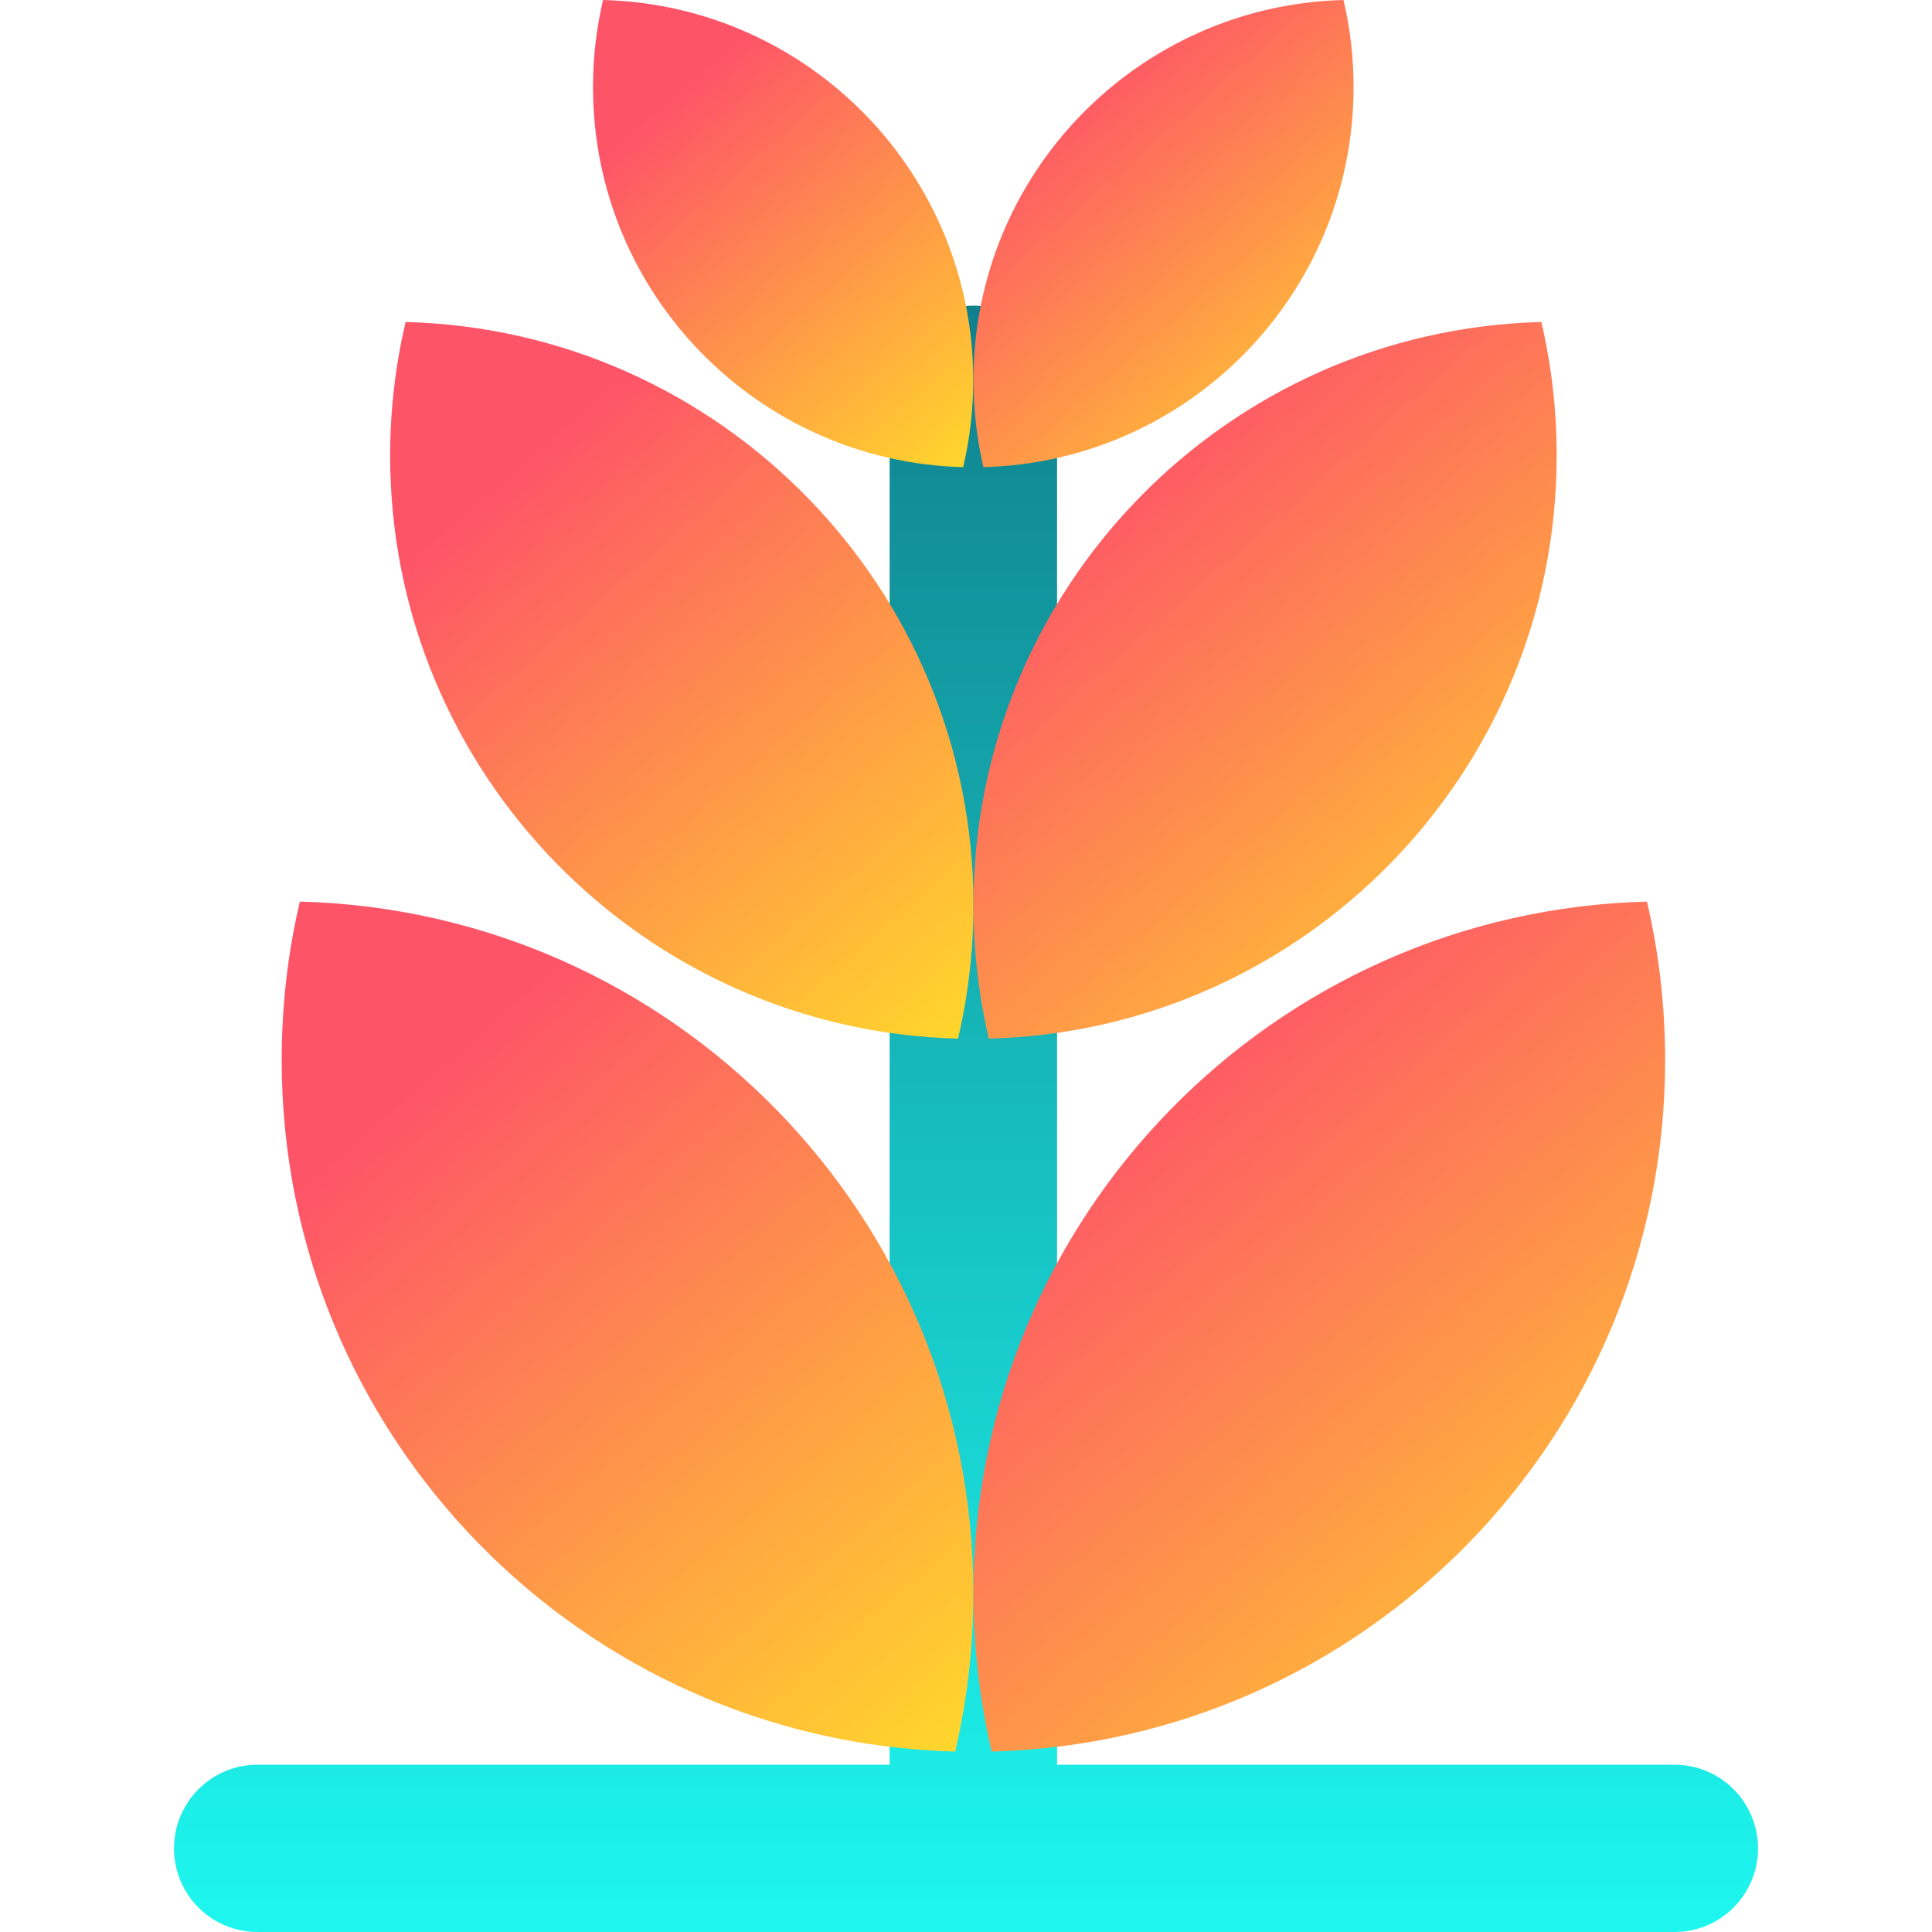 <svg width="15" height="15" viewBox="0 0 15 15" fill="none" xmlns="http://www.w3.org/2000/svg">
<g clip-path="url(#clip0_20007_72079)">
<path fill-rule="evenodd" clip-rule="evenodd" d="M7.557 2.373C7.916 2.373 8.207 2.664 8.207 3.023V13.701H13C13.359 13.701 13.649 13.992 13.649 14.351C13.649 14.71 13.359 15 13 15H2C1.641 15 1.351 14.71 1.351 14.351C1.351 13.992 1.641 13.701 2 13.701H6.907V3.023C6.907 2.664 7.198 2.373 7.557 2.373Z" fill="url(#paint0_linear_20007_72079)"/>
<path fill-rule="evenodd" clip-rule="evenodd" d="M7.416 13.599C4.515 13.524 2.187 11.149 2.187 8.23C2.187 7.807 2.235 7.395 2.328 7C5.229 7.075 7.557 9.45 7.557 12.369C7.557 12.792 7.508 13.204 7.416 13.599Z" fill="url(#paint1_linear_20007_72079)"/>
<path fill-rule="evenodd" clip-rule="evenodd" d="M7.438 8.064C4.993 8.001 3.029 5.998 3.029 3.537C3.029 3.18 3.071 2.833 3.149 2.5C5.594 2.563 7.558 4.566 7.558 7.027C7.558 7.384 7.516 7.731 7.438 8.064Z" fill="url(#paint2_linear_20007_72079)"/>
<path fill-rule="evenodd" clip-rule="evenodd" d="M4.682 0C6.276 0.041 7.556 1.346 7.556 2.951C7.556 3.183 7.529 3.41 7.478 3.627C5.884 3.585 4.604 2.28 4.604 0.676C4.604 0.443 4.631 0.217 4.682 0Z" fill="url(#paint3_linear_20007_72079)"/>
<path fill-rule="evenodd" clip-rule="evenodd" d="M12.787 7C9.886 7.075 7.558 9.45 7.558 12.369C7.558 12.792 7.607 13.204 7.699 13.599C10.6 13.524 12.928 11.149 12.928 8.23C12.928 7.807 12.879 7.395 12.787 7Z" fill="url(#paint4_linear_20007_72079)"/>
<path fill-rule="evenodd" clip-rule="evenodd" d="M11.967 2.5C9.521 2.563 7.558 4.566 7.558 7.027C7.558 7.384 7.599 7.731 7.677 8.064C10.123 8.001 12.086 5.998 12.086 3.537C12.086 3.18 12.045 2.833 11.967 2.5Z" fill="url(#paint5_linear_20007_72079)"/>
<path fill-rule="evenodd" clip-rule="evenodd" d="M10.431 0C8.837 0.041 7.558 1.346 7.558 2.951C7.558 3.183 7.585 3.41 7.635 3.627C9.23 3.585 10.509 2.28 10.509 0.676C10.509 0.443 10.482 0.217 10.431 0Z" fill="url(#paint6_linear_20007_72079)"/>
</g>
<defs>
<linearGradient id="paint0_linear_20007_72079" x1="7.5" y1="2.373" x2="7.5" y2="15" gradientUnits="userSpaceOnUse">
<stop stop-color="#10808C"/>
<stop offset="1" stop-color="#1DF7EF"/>
</linearGradient>
<linearGradient id="paint1_linear_20007_72079" x1="4.872" y1="7" x2="9.539" y2="12.34" gradientUnits="userSpaceOnUse">
<stop stop-color="#FE5468"/>
<stop offset="1" stop-color="#FFDF27"/>
</linearGradient>
<linearGradient id="paint2_linear_20007_72079" x1="5.293" y1="2.5" x2="9.228" y2="7.002" gradientUnits="userSpaceOnUse">
<stop stop-color="#FE5468"/>
<stop offset="1" stop-color="#FFDF27"/>
</linearGradient>
<linearGradient id="paint3_linear_20007_72079" x1="6.08" y1="0" x2="8.645" y2="2.935" gradientUnits="userSpaceOnUse">
<stop stop-color="#FE5468"/>
<stop offset="1" stop-color="#FFDF27"/>
</linearGradient>
<linearGradient id="paint4_linear_20007_72079" x1="10.243" y1="7" x2="14.91" y2="12.34" gradientUnits="userSpaceOnUse">
<stop stop-color="#FE5468"/>
<stop offset="1" stop-color="#FFDF27"/>
</linearGradient>
<linearGradient id="paint5_linear_20007_72079" x1="9.822" y1="2.5" x2="13.757" y2="7.002" gradientUnits="userSpaceOnUse">
<stop stop-color="#FE5468"/>
<stop offset="1" stop-color="#FFDF27"/>
</linearGradient>
<linearGradient id="paint6_linear_20007_72079" x1="9.033" y1="0" x2="11.598" y2="2.935" gradientUnits="userSpaceOnUse">
<stop stop-color="#FE5468"/>
<stop offset="1" stop-color="#FFDF27"/>
</linearGradient>
<clipPath id="clip0_20007_72079">
<rect width="15" height="15" fill="white"/>
</clipPath>
</defs>
</svg>
